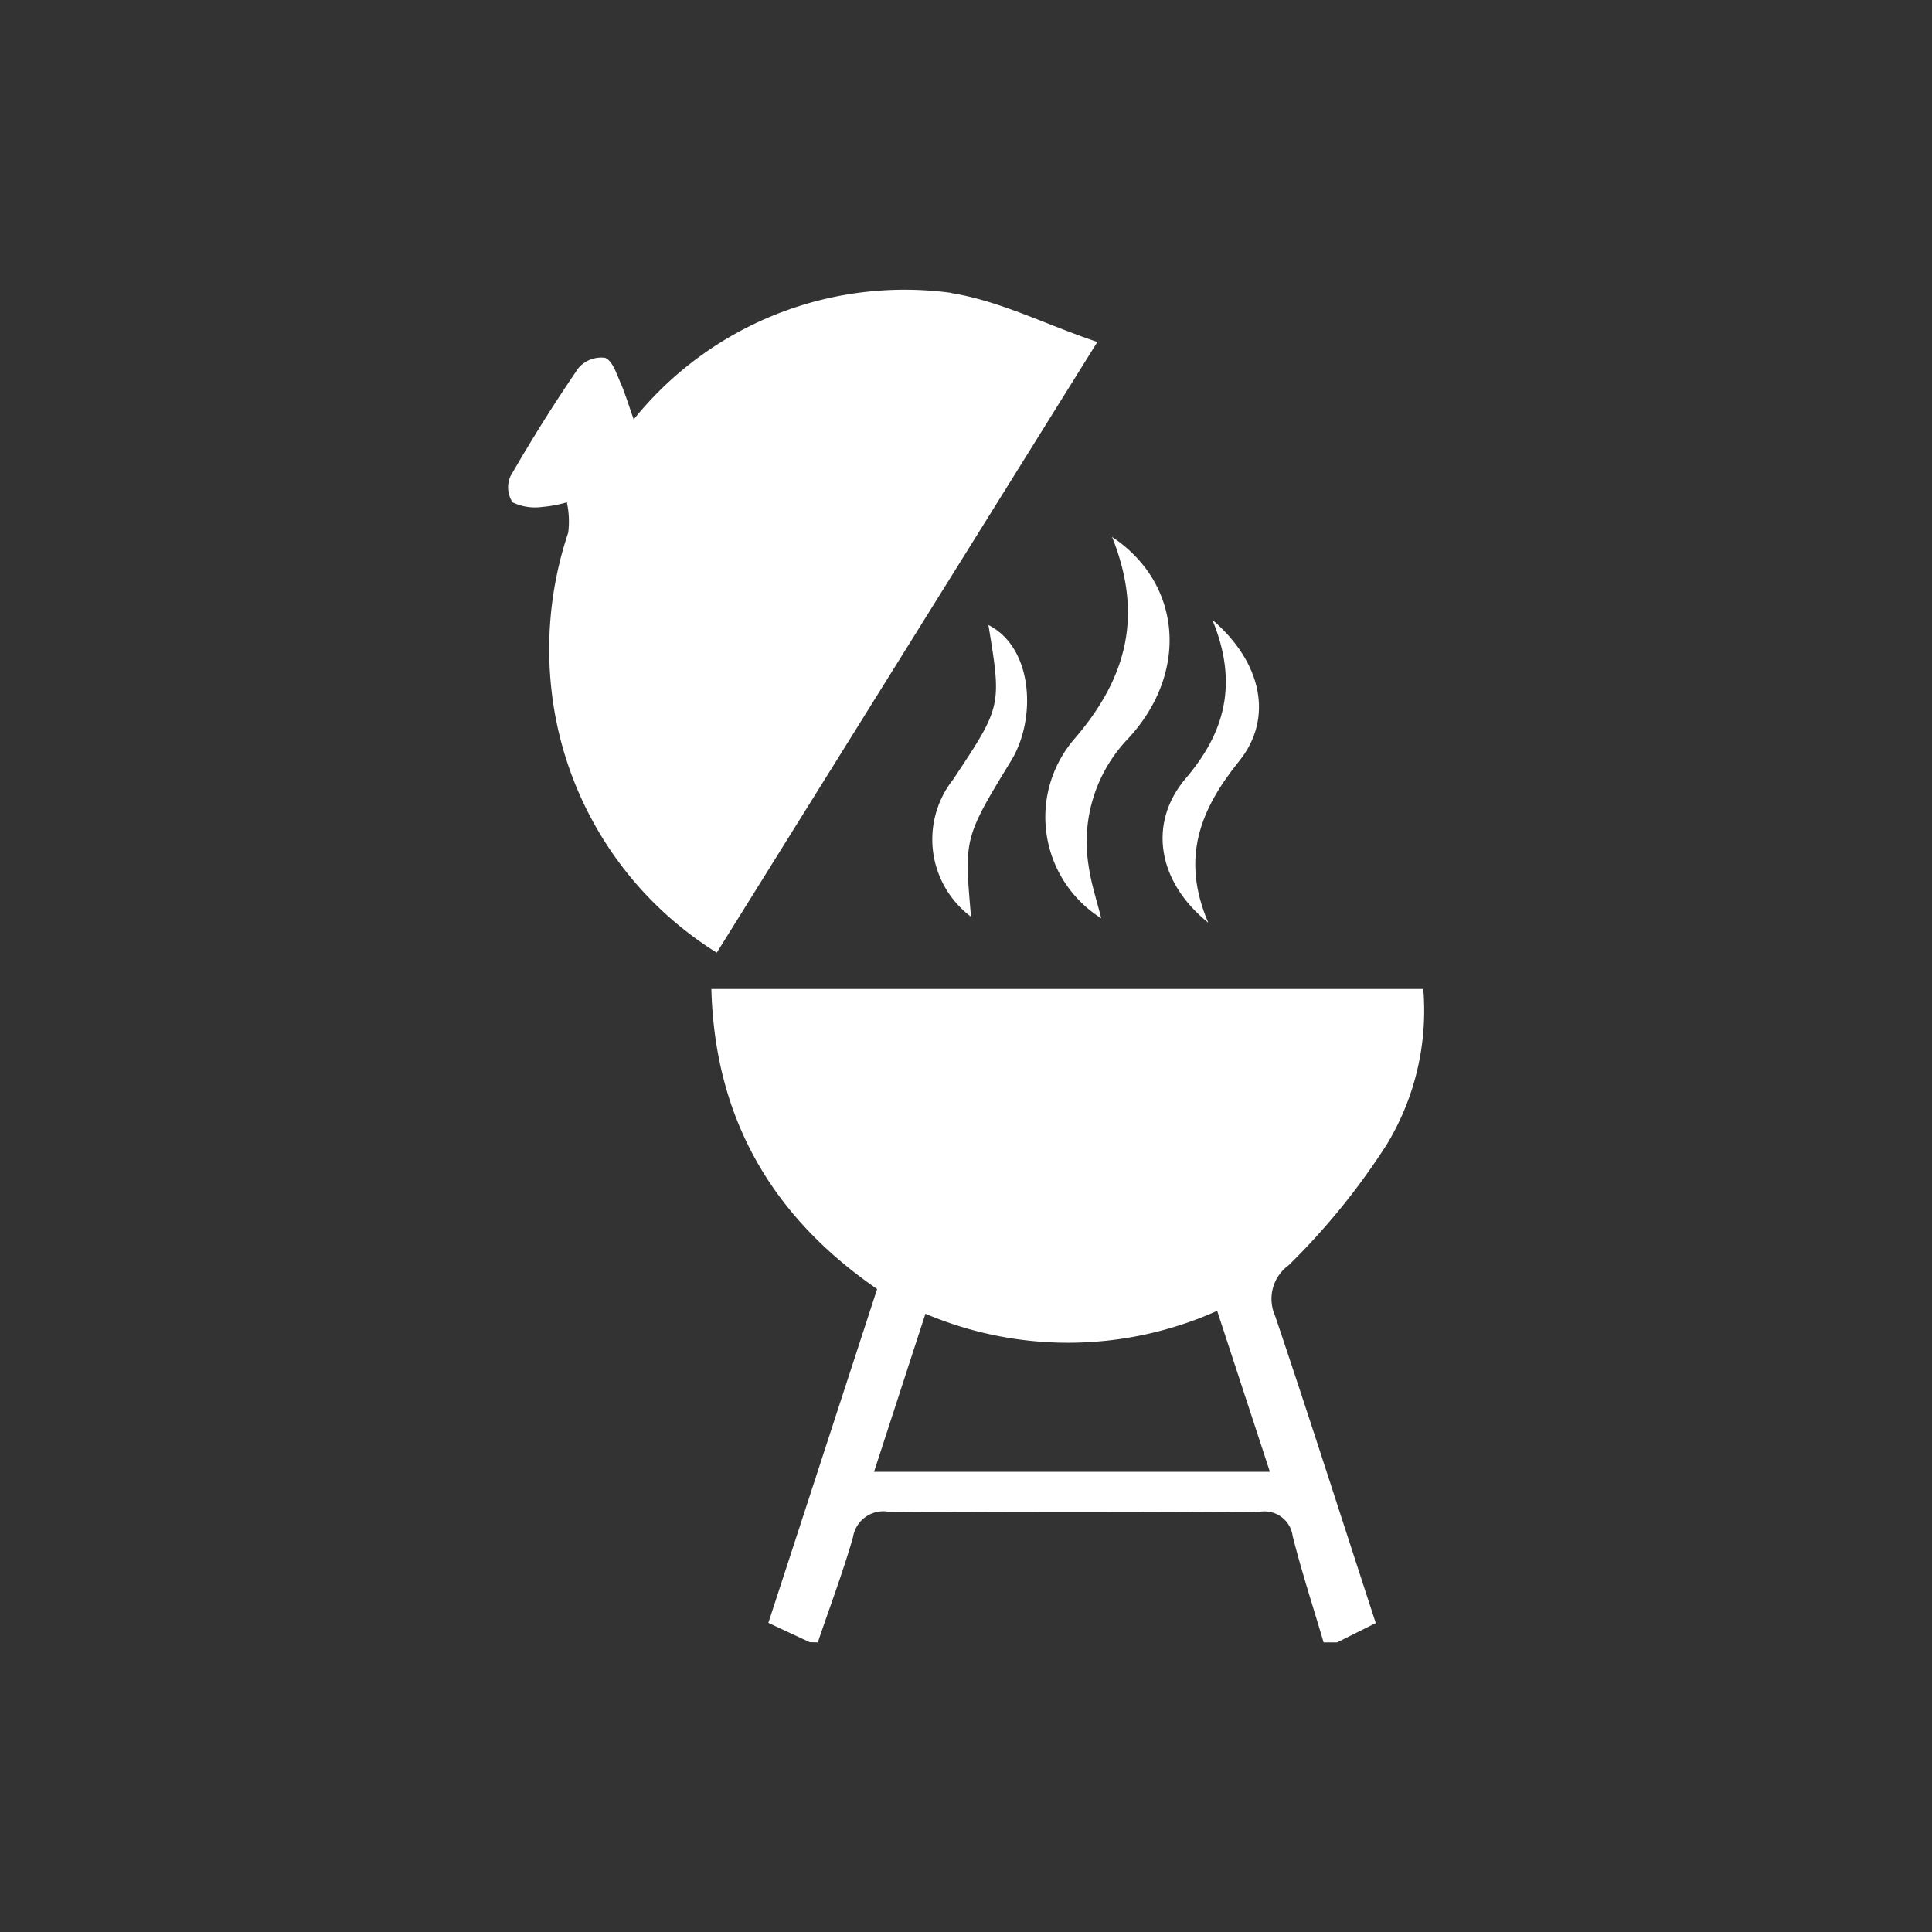 <svg xmlns="http://www.w3.org/2000/svg" viewBox="0 0 100 100"><rect x="0" y="0" width="100" height="100" fill="#333333" stroke="none"/><defs><style>.cls-1{fill:none;}.cls-2{fill:#fff;}</style></defs><title>rostilj</title><g id="Layer_2" data-name="Layer 2"><g id="Layer_1-2" data-name="Layer 1"><rect class="cls-1" width="100" height="100"/><path class="cls-2" d="M41.91,85l-2.14-1L45.4,66.72C40,63,37,57.94,36.82,51.19H73.67a13.38,13.38,0,0,1-1.86,8,35.64,35.64,0,0,1-5.11,6.3A2.15,2.15,0,0,0,66,68.11c1.78,5.27,3.47,10.57,5.21,15.9l-2,1h-.7c-.54-1.83-1.13-3.64-1.6-5.49a1.47,1.47,0,0,0-1.71-1.27q-9.6.06-19.19,0a1.59,1.59,0,0,0-1.86,1.32c-.53,1.84-1.21,3.63-1.82,5.44Zm3.33-8.82H65.73L63,67.85A18.89,18.89,0,0,1,47.9,68Z"/><path class="cls-2" d="M49.24,15.17c2.54.41,4.88,1.63,7.56,2.53L37.1,49.31a18.4,18.4,0,0,1-8.45-12.8,19,19,0,0,1,.76-8.94A4.64,4.64,0,0,0,29.34,26a6.63,6.63,0,0,1-1.28.24A2.67,2.67,0,0,1,26.53,26a1.42,1.42,0,0,1-.11-1.35c1.1-1.91,2.27-3.78,3.52-5.6a1.55,1.55,0,0,1,1.38-.53c.38.15.59.82.8,1.3s.37,1,.68,1.89a18,18,0,0,1,16.45-6.55Z"/><path class="cls-2" d="M57,47.53a6.19,6.19,0,0,1-1.35-9.33c2.72-3.18,3.51-6.41,1.91-10.41,3.6,2.39,4,7,.85,10.42a7.71,7.71,0,0,0-2.07,6.56C56.46,45.67,56.75,46.55,57,47.53Z"/><path class="cls-2" d="M50.26,47.45a5,5,0,0,1-.93-7.1c2.52-3.79,2.52-3.79,1.83-8,2.31,1.17,2.5,4.83,1.19,7C49.88,43.39,49.91,43.4,50.26,47.45Z"/><path class="cls-2" d="M62.75,32.08c2.56,2.19,3.18,5.08,1.4,7.3-2,2.48-3.06,5-1.61,8.38-2.63-2.11-3.14-5.16-1.16-7.48S64.13,35.41,62.75,32.08Z"/></g></g></svg>
